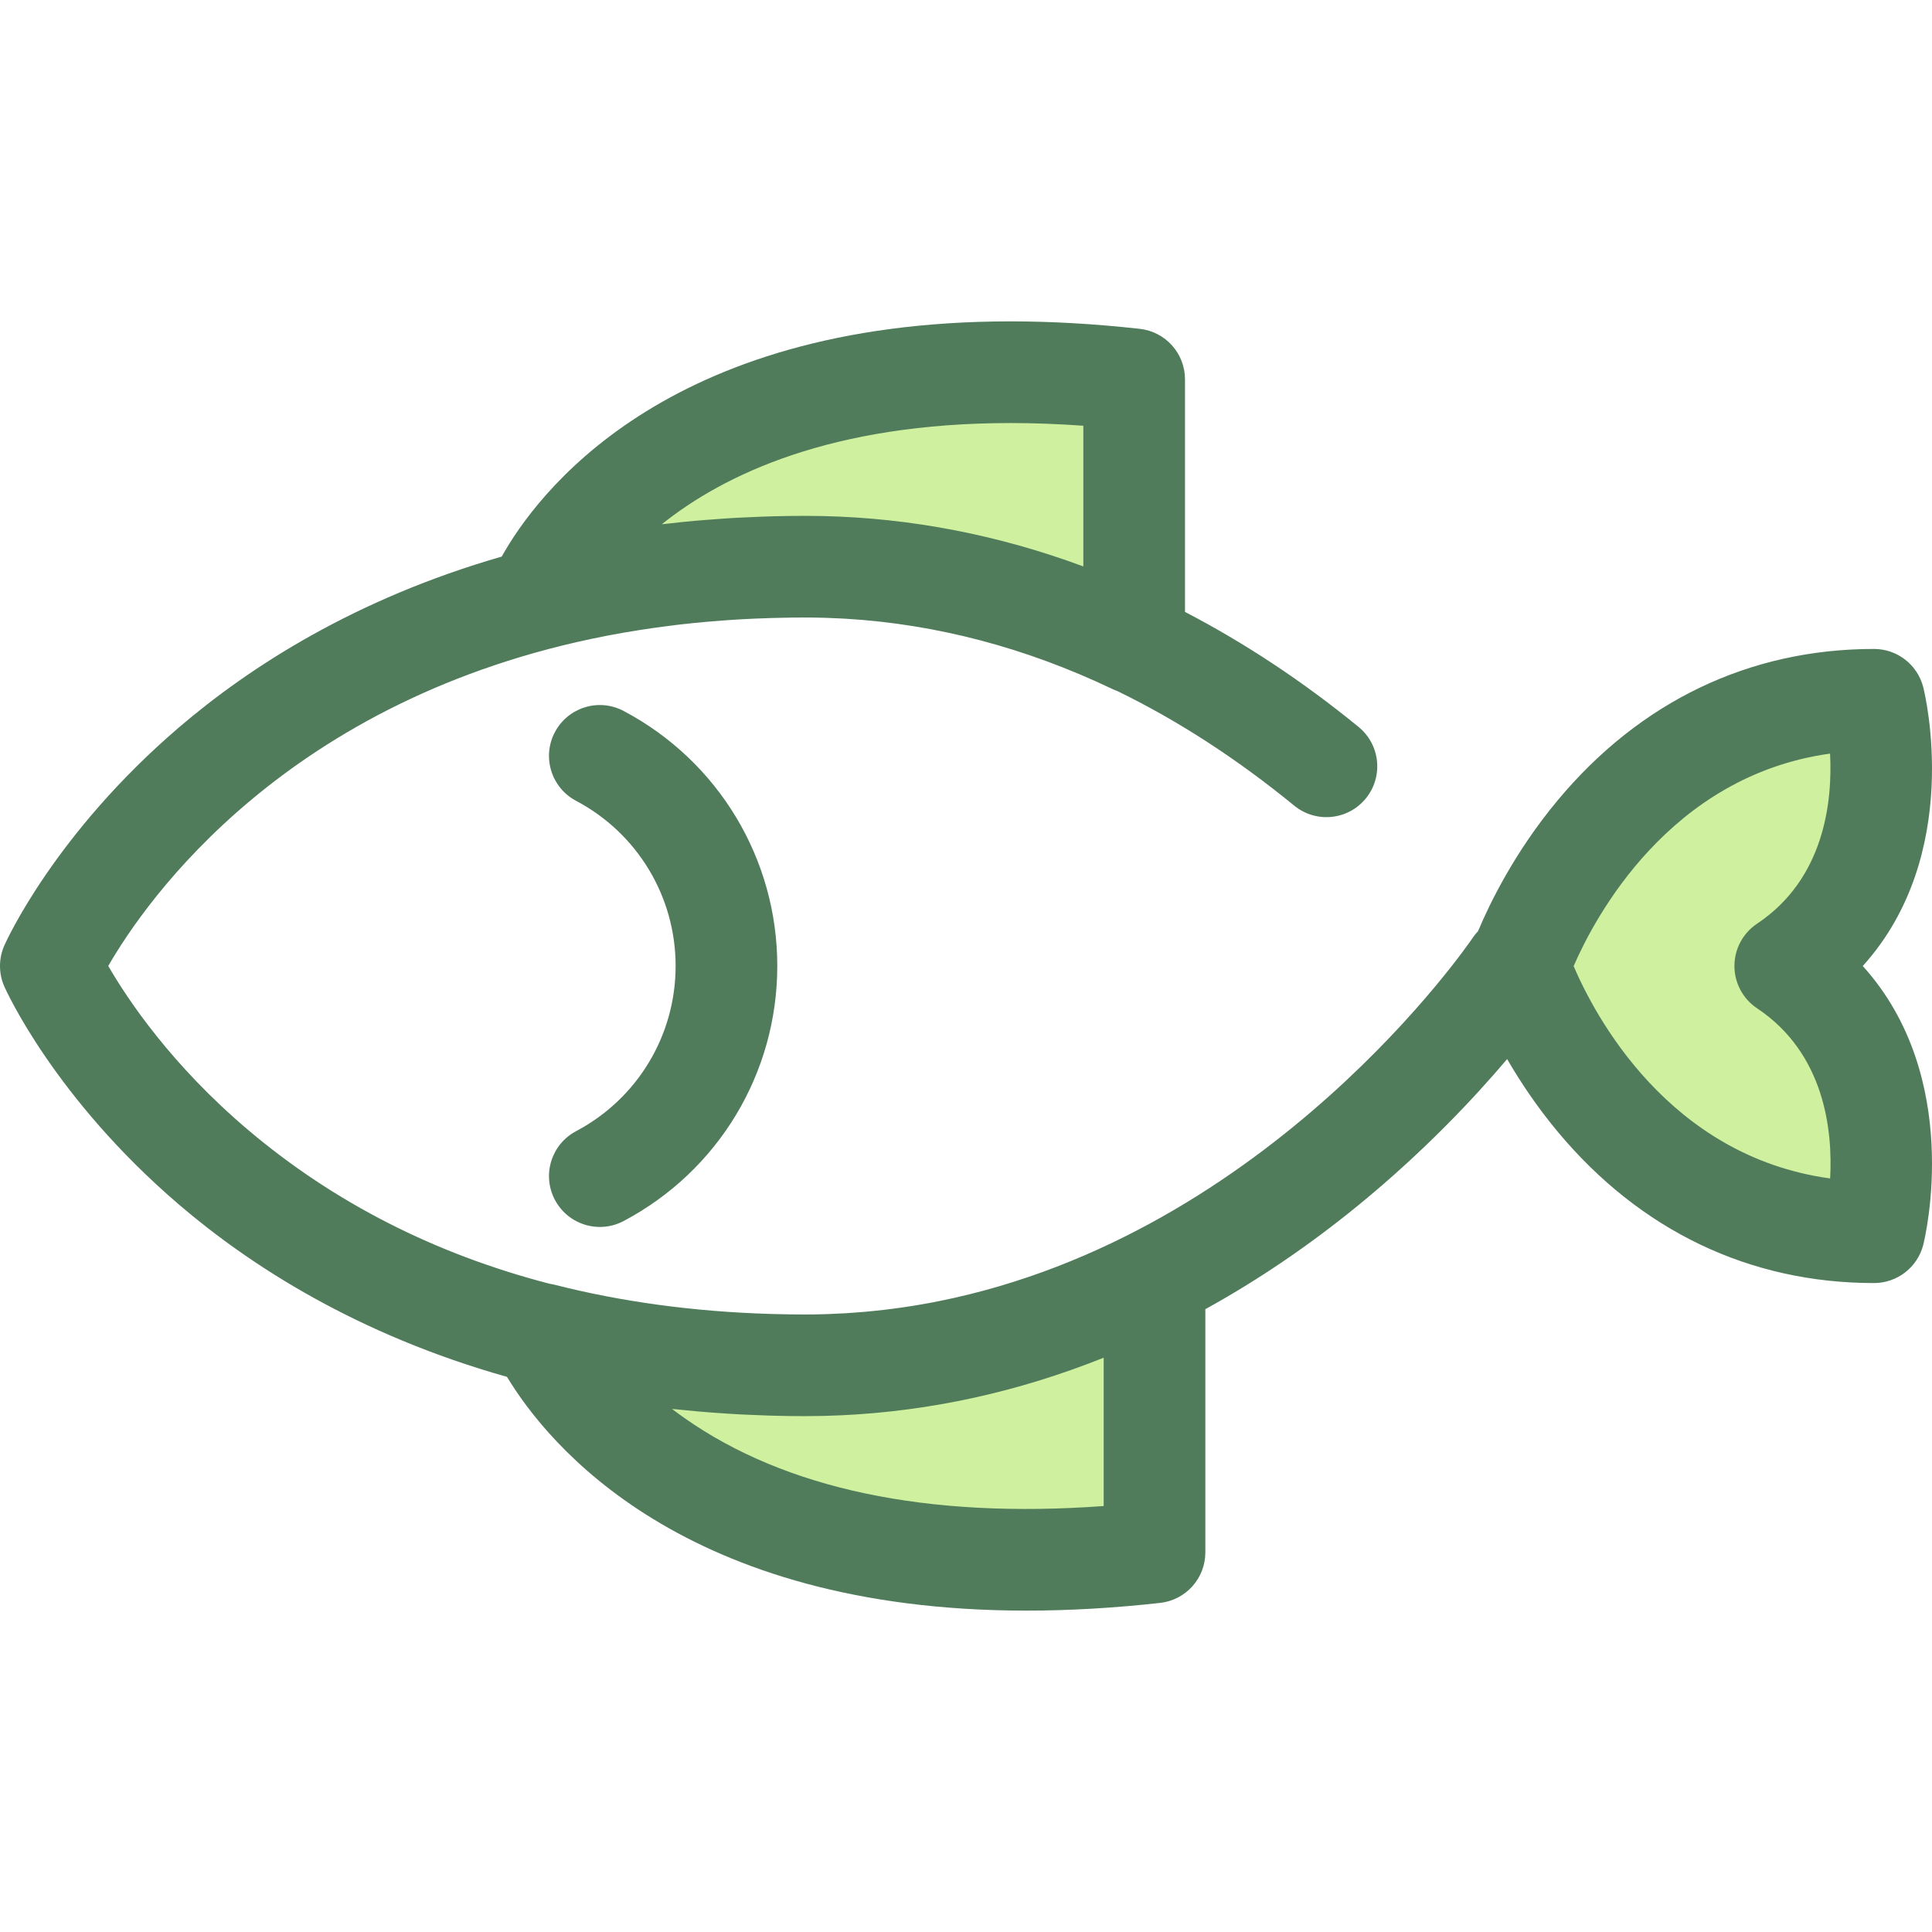 <?xml version="1.0" encoding="iso-8859-1"?>
<!-- Generator: Adobe Illustrator 19.0.0, SVG Export Plug-In . SVG Version: 6.00 Build 0)  -->
<svg version="1.1" id="Layer_1" xmlns="http://www.w3.org/2000/svg" xmlns:xlink="http://www.w3.org/1999/xlink" x="0px" y="0px"
	 viewBox="0 0 511.999 511.999" style="enable-background:new 0 0 511.999 511.999;" xml:space="preserve">
<g>
	<path style="fill:#CFF09E;" d="M473.112,255.998c35.274-23.516,23.516-70.549,23.516-70.549c-70.549,0-94.065,70.549-94.065,70.549
		s23.516,70.549,94.065,70.549C496.628,326.547,508.387,279.514,473.112,255.998L473.112,255.998z"/>
	<path style="fill:#CFF09E;" d="M213.36,150.174c32.931,0,62.17,8.304,87.206,20.255v-69.894
		C171.493,86.194,142.811,157.9,142.811,157.9l1.827,0.333C164.713,153.206,187.518,150.174,213.36,150.174z"/>
	<path style="fill:#CFF09E;" d="M213.36,361.821c-26.349,0-49.55-3.145-69.912-8.351c4.898,10.115,39.915,71.547,162.507,57.927
		v-72.496C279.757,352.265,248.685,361.821,213.36,361.821z"/>
</g>
<g>
	<path style="fill:#507C5C;" d="M509.697,182.181c-1.498-5.996-6.886-10.203-13.068-10.203c-32.974,0-61.964,13.874-83.837,40.122
		c-11.45,13.74-18.092,27.516-21.086,34.657c-0.513,0.544-0.997,1.126-1.424,1.769c-0.59,0.885-53.481,78.712-141.555,96.307
		c-0.473,0.094-0.943,0.194-1.416,0.284c-1.004,0.193-2.017,0.368-3.03,0.544c-0.729,0.127-1.458,0.253-2.188,0.37
		c-0.899,0.146-1.801,0.28-2.706,0.414c-0.857,0.125-1.715,0.244-2.572,0.357c-0.827,0.109-1.657,0.214-2.491,0.311
		c-0.95,0.112-1.901,0.212-2.853,0.307c-0.766,0.078-1.532,0.158-2.302,0.225c-1.047,0.092-2.093,0.167-3.141,0.241
		c-0.694,0.048-1.383,0.105-2.08,0.145c-1.192,0.07-2.386,0.119-3.579,0.166c-0.566,0.022-1.128,0.055-1.696,0.071
		c-1.77,0.053-3.542,0.082-5.314,0.082c-2.72,0-5.419-0.044-8.107-0.115c-0.389-0.009-0.78-0.019-1.169-0.031
		c-20.194-0.61-39.432-3.217-57.3-7.785c-0.35-0.089-0.703-0.129-1.055-0.19c-30.384-7.876-57.089-21.461-79.824-40.659
		c-20.568-17.368-32.231-34.96-37.212-43.585c10.028-17.392,47.264-71.066,132.121-87.504c0.115-0.022,0.228-0.046,0.342-0.067
		c1.404-0.269,2.822-0.527,4.251-0.776c1.322-0.228,2.651-0.447,3.985-0.656c1.296-0.205,2.605-0.397,3.923-0.586
		c1.598-0.225,3.199-0.441,4.813-0.639c0.699-0.086,1.393-0.176,2.097-0.257c2.286-0.261,4.588-0.496,6.904-0.702
		c0.556-0.05,1.119-0.094,1.68-0.141c2.337-0.194,4.685-0.366,7.052-0.505c0.158-0.009,0.31-0.022,0.467-0.03
		c2.508-0.141,5.037-0.244,7.576-0.322c0.577-0.018,1.156-0.034,1.736-0.049c2.559-0.065,5.13-0.108,7.719-0.108
		c1.625,0,3.248,0.027,4.871,0.07c0.356,0.009,0.71,0.026,1.066,0.036c1.366,0.044,2.731,0.101,4.095,0.176
		c0.228,0.012,0.455,0.027,0.683,0.039c24.032,1.432,47.761,7.673,70.689,18.617c0.42,0.201,0.849,0.37,1.281,0.525
		c16.053,7.806,31.723,17.947,46.944,30.4c5.757,4.711,14.244,3.862,18.955-1.895c4.712-5.758,3.862-14.244-1.895-18.955
		c-14.751-12.069-30.155-22.25-46.01-30.492v-61.632c0-6.865-5.161-12.63-11.984-13.387c-11.817-1.313-23.341-1.979-34.253-1.979
		c-92.049,0-125.842,46.195-134.837,62.334c-38.85,11.182-66.835,29.24-85.638,45.355C14.531,220.97,1.692,249.334,1.161,250.528
		c-1.548,3.484-1.548,7.459,0,10.942c0.531,1.194,13.37,29.557,46.166,57.669c19.025,16.307,47.46,34.595,87.031,45.743
		c10.841,17.947,46.713,61.948,137.707,61.948c11.268,0,23.173-0.688,35.379-2.045c6.822-0.758,11.984-6.524,11.984-13.387v-64.453
		c13.96-7.697,27.547-16.91,40.622-27.607c17.243-14.108,30.466-28.175,39.357-38.673c3.423,5.915,7.841,12.579,13.386,19.234
		c21.873,26.248,50.864,40.122,83.837,40.122c6.182,0,11.57-4.207,13.068-10.203c0.505-2.022,10.637-44.309-16.049-73.817
		C520.334,226.49,510.203,184.203,509.697,182.181z M175.388,138.933c16.418-13.157,44.908-26.823,92.414-26.823
		c6.218,0,12.674,0.24,19.293,0.714v37.285c-22.479-8.332-45.57-12.808-68.926-13.348c-0.003,0-0.007,0-0.011,0
		c-1.599-0.036-3.199-0.057-4.8-0.057c-2.988,0-5.927,0.051-8.838,0.128c-0.901,0.024-1.796,0.062-2.694,0.093
		c-2.045,0.071-4.074,0.159-6.079,0.267c-1.032,0.057-2.062,0.115-3.09,0.179c-1.926,0.123-3.83,0.267-5.72,0.422
		c-1.002,0.082-2.009,0.154-3.005,0.247c-2.516,0.232-5.002,0.492-7.454,0.78C176.117,138.861,175.749,138.889,175.388,138.933z
		 M292.484,359.806v39.308c-46.883,3.432-84.341-4.52-111.075-23.305c-1.15-0.81-2.255-1.619-3.315-2.43
		c1.117,0.124,2.251,0.214,3.374,0.326c1.123,0.113,2.248,0.225,3.385,0.327c1.33,0.117,2.663,0.225,4.001,0.326
		c1.475,0.112,2.964,0.213,4.462,0.304c1.152,0.07,2.304,0.143,3.461,0.201c1.792,0.09,3.608,0.158,5.43,0.22
		c0.924,0.031,1.844,0.073,2.772,0.096c2.762,0.07,5.551,0.112,8.382,0.112c1.621,0,3.241-0.02,4.862-0.058
		c1.485-0.035,2.966-0.092,4.448-0.158c0.1-0.005,0.199-0.007,0.299-0.011C246.566,373.973,269.844,368.865,292.484,359.806z
		 M485.009,312.3c-42.9-5.865-62.456-43.347-67.981-56.27c5.535-12.766,25.305-50.386,67.958-56.32
		c0.655,12.632-1.445,33.144-19.346,45.078c-3.748,2.498-5.999,6.705-5.999,11.208s2.251,8.71,5.999,11.208
		C483.605,279.183,485.693,299.654,485.009,312.3z"/>
	<path style="fill:#507C5C;" d="M158.975,325.154c-4.832,0-9.502-2.607-11.919-7.173c-3.48-6.577-0.969-14.729,5.607-18.207
		c16.274-8.611,26.384-25.383,26.384-43.775s-10.11-35.165-26.384-43.775c-6.575-3.478-9.086-11.631-5.607-18.207
		c3.478-6.575,11.63-9.088,18.207-5.607c25.119,13.289,40.726,39.188,40.726,67.589s-15.606,54.3-40.726,67.589
		C163.255,324.65,161.099,325.154,158.975,325.154z"/>
</g>
<g>
</g>
<g>
</g>
<g>
</g>
<g>
</g>
<g>
</g>
<g>
</g>
<g>
</g>
<g>
</g>
<g>
</g>
<g>
</g>
<g>
</g>
<g>
</g>
<g>
</g>
<g>
</g>
<g>
</g>
</svg>

